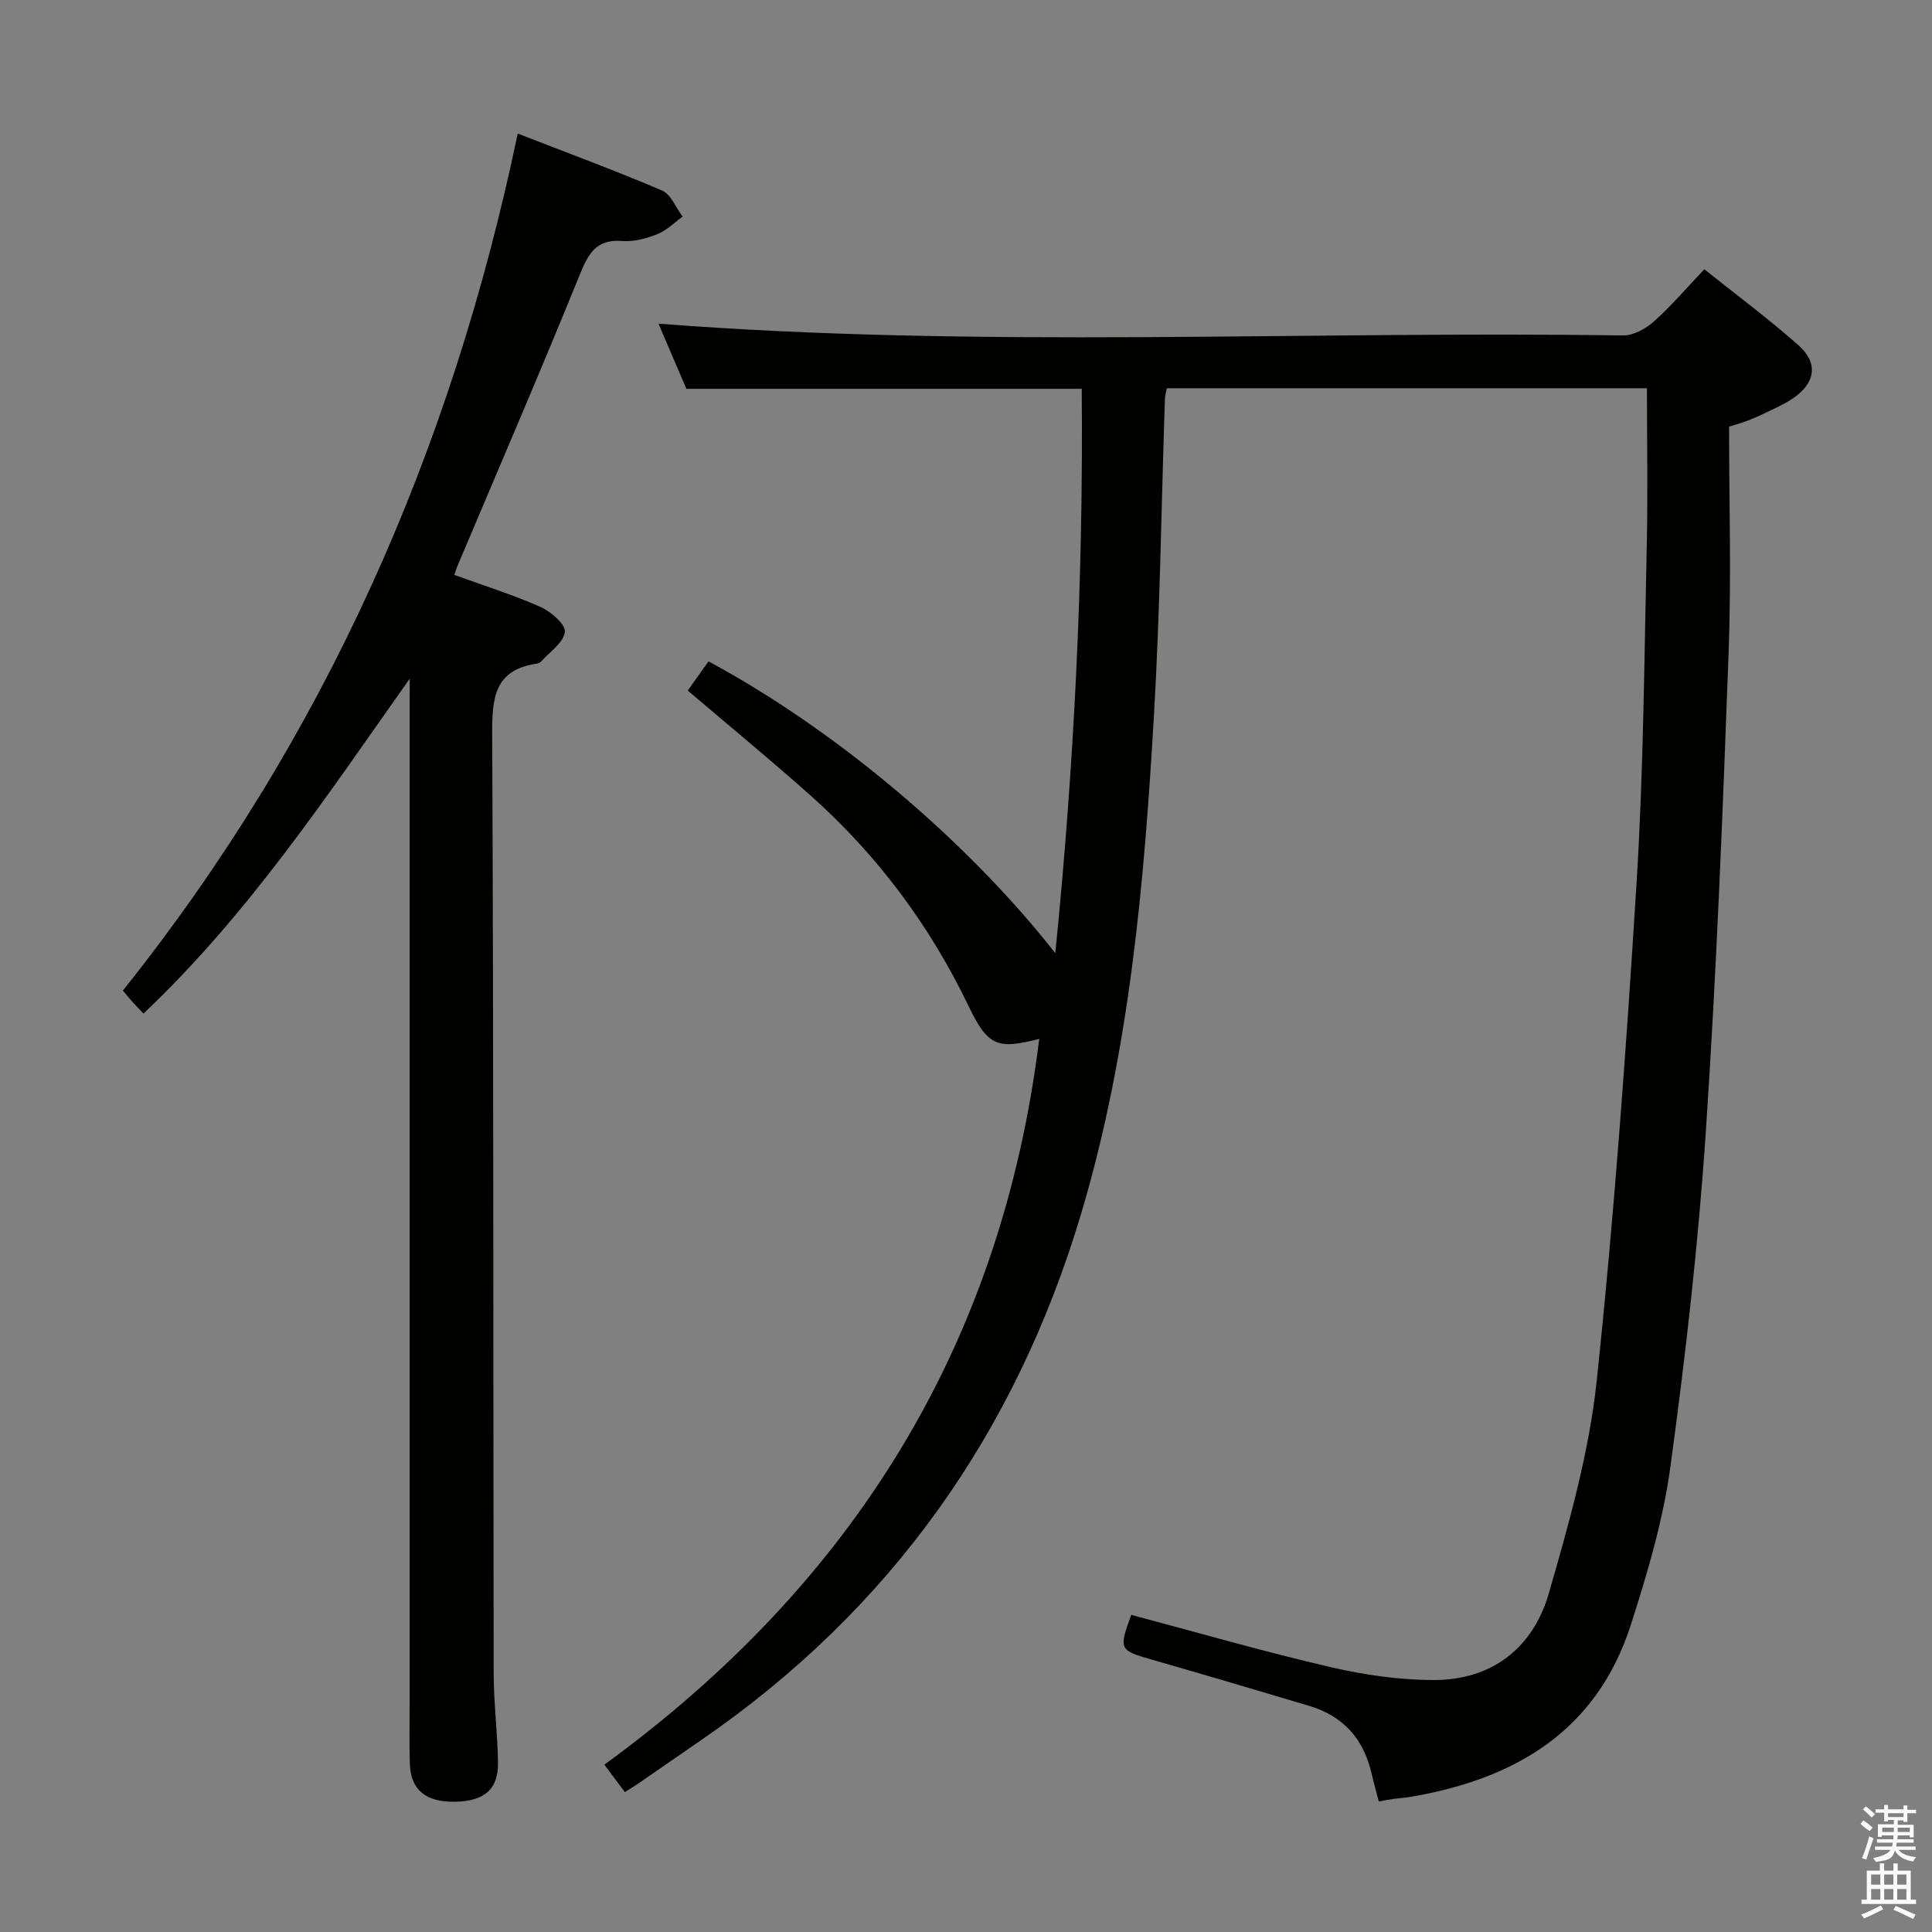 <svg enable-background="new 0 0 400 400" viewBox="0 0 400 400" xmlns="http://www.w3.org/2000/svg"><rect x="0" y="0" width="400" height="400" fill="#808080" stroke="none"/><path d="m385.2 377.6.6-.7c.6.4 1.3.9 1.9 1.5l-.6.7c-.8-.5-1.4-1-1.9-1.5zm.3 7.1c.6-1.4 1.1-2.9 1.5-4.5.3.1.6.3.9.4-.5 1.4-1 2.9-1.5 4.4zm.2-10.1.6-.6c.7.5 1.3 1.1 1.9 1.6l-.7.7c-.6-.6-1.2-1.2-1.8-1.7zm8.4-.8h.8v.9h1.8v.7h-1.8v1.8h-.8v-.3h-1.2v.9h3.3v2.6h-.8v-.4h-2.5c0 .3 0 .6-.1.8h3.4v.7h-3.5c0 .3-.1.6-.1.8h4v.7h-3.5c.7.9 1.9 1.3 3.6 1.5-.2.2-.4.5-.6.9-1.9-.3-3.2-1.1-3.8-2.3-.5 2.1-1.8 2-3.9 2.4-.2-.3-.4-.5-.6-.8 1.9-.4 3.1-.9 3.6-1.7h-3.2v-.7h3.5c.1-.2.1-.5.2-.8h-3.3v-.7h3.4c0-.2 0-.5 0-.8h-2.4v.3h-.8v-2.6h3.3v-.9h-1.2v.3h-.8v-1.8h-1.8v-.7h1.8v-.9h.8v.9h3.2zm-4.4 5.5h2.4c0-.3 0-.6 0-.9h-2.4zm1.2-3.1h3.2v-.8h-3.2zm4.4 2.2h-2.4v.9h2.5v-.9z" fill="#fafafb"/><path d="m389.2 385.8h.9v1.5h1.9v-1.5h.9v1.5h2.7v6h1.1v.9h-11.3v-.9h1.1v-6h2.7zm.2 8.7.5.8c-1.2.6-2.5 1.3-4 1.9-.2-.3-.3-.6-.6-.8 1.6-.6 3-1.3 4.1-1.9zm-2-4.3h1.9v-2.1h-1.9zm0 3.1h1.9v-2.2h-1.9zm2.7-3.1h1.9v-2.1h-1.9zm0 3.1h1.9v-2.2h-1.9zm2.4 1.3c1.4.6 2.7 1.2 4.1 1.8l-.5.9c-1.5-.7-2.8-1.4-4.1-1.9zm2.2-6.5h-1.9v2.1h1.9zm-1.9 5.2h1.9v-2.2h-1.9z" fill="#fafafb"/><g fill="#010100"><path d="m215.16 215.09c-8.51 2.16-10.56 1.68-14.59-6.71-8.05-16.78-18.9-31.33-32.73-43.66-8.19-7.3-16.67-14.27-25.45-21.75 1.38-1.93 2.85-4.01 4.3-6.04 26.18 14.09 53.39 36.96 71.8 60.41 3.93-39.15 5.83-77.89 5.47-116.84-27.4 0-54.46 0-81.85 0-1.92-4.49-3.98-9.29-5.78-13.49 66.58 5.17 133.18 1.46 199.7 2.44 2.14.03 4.69-1.38 6.38-2.88 3.59-3.2 6.72-6.9 10.45-10.82 6.62 5.29 13.29 10.24 19.48 15.72 4.24 3.76 3.52 7.94-1.31 11.13-1.79 1.18-3.8 2.05-5.75 2.99-1.94.94-3.92 1.8-7.29 2.73 0 15.62.48 31.25-.1 46.85-1.22 33.07-2.5 66.15-4.72 99.16-1.55 23.18-4.19 46.32-7.33 69.34-1.51 11.09-4.76 22.05-8.2 32.75-7.08 22.05-24.07 31.97-45.72 35.62-1.15.19-2.32.25-3.47.41-.96.13-1.9.33-2.99.52-.54-2.1-1.08-3.99-1.52-5.9-1.65-7.1-5.88-11.8-12.89-13.89-10.82-3.22-21.64-6.44-32.5-9.55-6.83-1.96-6.96-2.07-4.34-9.29 13.73 3.65 27.4 7.6 41.23 10.81 7.01 1.63 14.34 2.69 21.52 2.68 12.04-.02 20.47-6.73 23.71-17.96 4.17-14.46 8.35-29.18 9.92-44.06 3.63-34.35 6.12-68.84 8.26-103.32 1.43-23.07 1.57-46.22 2.09-69.34.25-10.78.04-21.58.04-32.77-32.7 0-65.92 0-99.4 0-.13.7-.37 1.47-.4 2.26-.73 21.79-1 43.6-2.26 65.35-2.02 34.82-5.02 69.54-15.07 103.25-13.58 45.53-39.47 82.05-78.68 109.03-4.39 3.02-8.76 6.06-13.15 9.08-.81.56-1.66 1.06-2.65 1.68-1.36-1.81-2.64-3.52-4.25-5.67 51.23-37.3 82.2-86.62 90.04-150.27z"/><path d="m84.83 140.51c-17.19 24.32-33.41 48.8-55.12 69.33-.78-.81-1.46-1.49-2.1-2.2-.65-.73-1.27-1.49-2.17-2.55 41.78-52.32 68.03-111.8 81.75-177.44 10.22 3.98 20.16 7.64 29.89 11.8 1.85.79 2.85 3.55 4.25 5.4-1.73 1.24-3.3 2.86-5.21 3.62-2.28.9-4.89 1.62-7.28 1.43-5.55-.45-7.1 2.77-8.9 7.21-8.18 20.14-16.8 40.11-25.26 60.14-.24.58-.41 1.19-.61 1.78 6.11 2.22 12.11 4.09 17.81 6.62 2.17.96 5.25 3.62 5.07 5.18-.25 2.21-3.13 4.12-4.92 6.13-.2.23-.57.39-.89.44-8.82 1.29-9.27 7.13-9.24 14.64.31 64.8.2 129.61.31 194.41.01 6.14.8 12.28.9 18.43.09 5.58-2.84 8.06-8.95 8.15-6.03.09-9.13-2.46-9.31-7.87-.13-3.99-.04-8-.04-11.99 0-68.97 0-137.94 0-206.91.02-1.94.02-3.85.02-5.75z"/></g></svg>